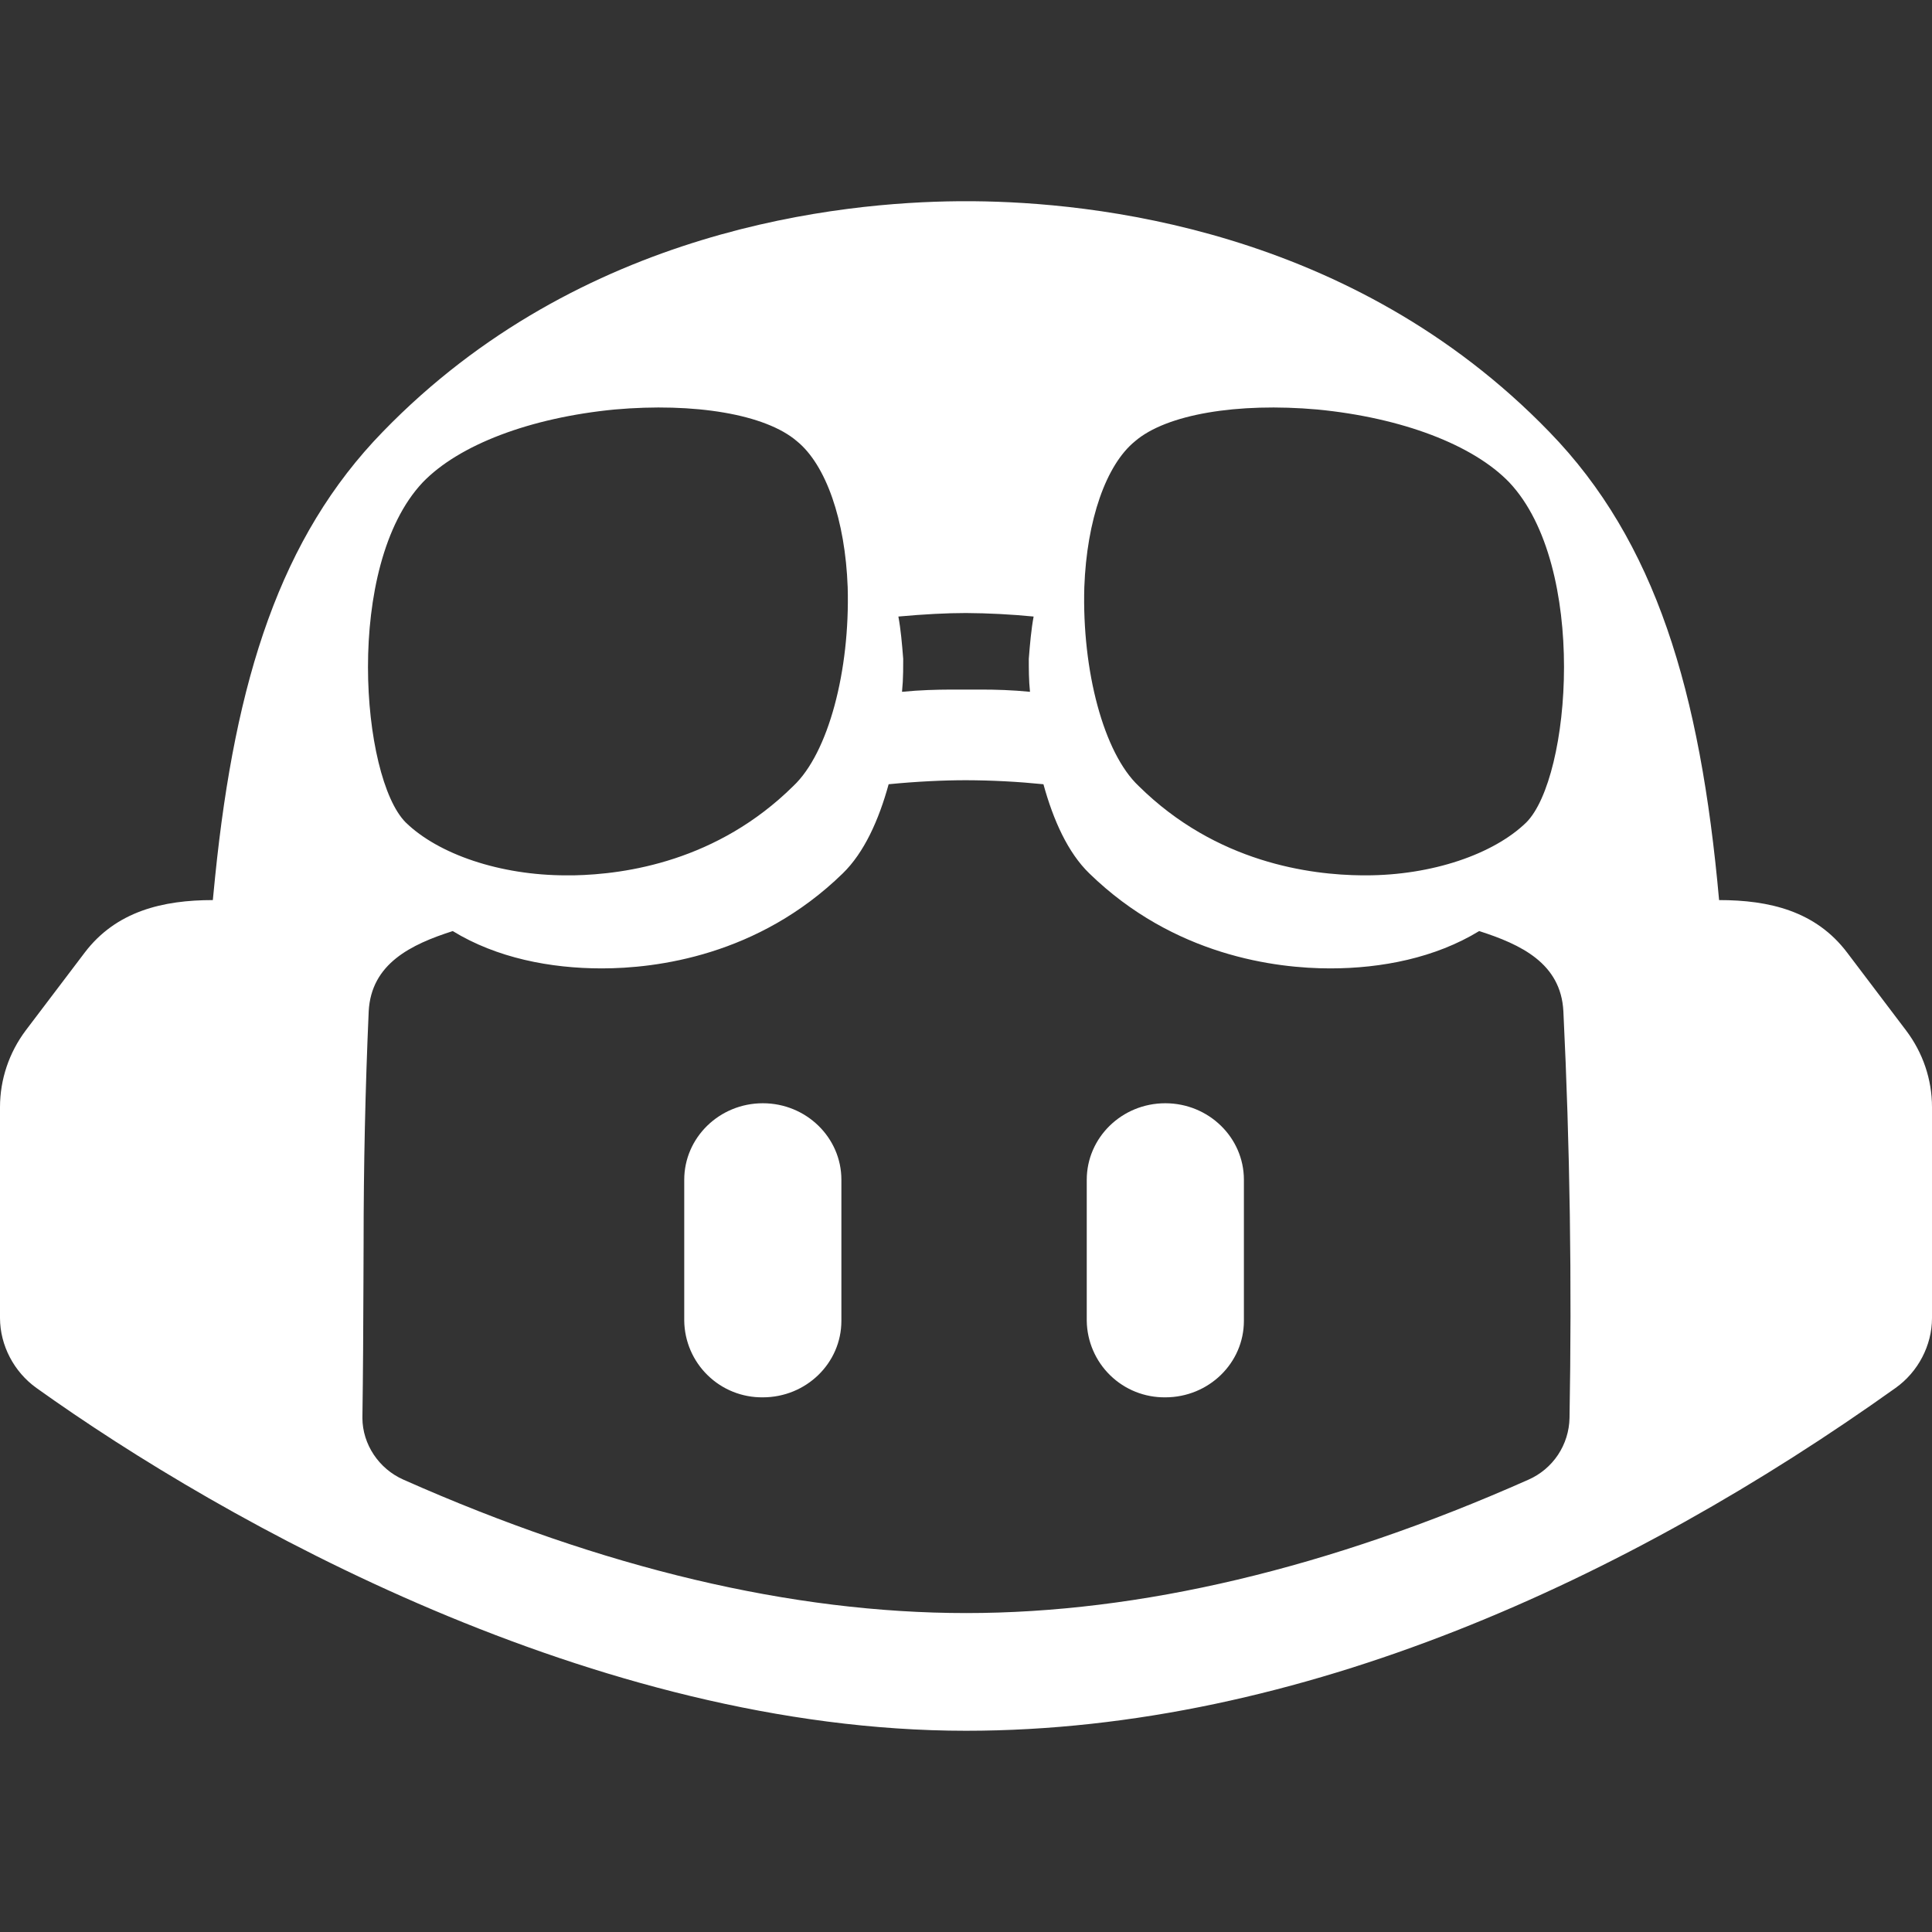 <svg width="50" height="50" viewBox="0 0 50 50" fill="none" xmlns="http://www.w3.org/2000/svg">
<rect x="0" y="0" width="50" height="50" fill="#333333" stroke="none"/>
<path fill-rule="evenodd" clip-rule="evenodd" d="M40.094 11.175C42.848 14.008 44.004 17.875 44.49 23.294C45.785 23.294 46.99 23.575 47.806 24.656L49.327 26.665C49.765 27.244 50 27.936 50 28.654V34.112C50 34.819 49.64 35.506 49.056 35.921C42.165 40.837 33.66 44.792 25 44.792C15.417 44.792 5.823 39.41 0.944 35.921C0.36 35.504 0.002 34.817 0 34.112V28.654C0 27.936 0.235 27.24 0.669 26.663L2.19 24.656C3.006 23.579 4.219 23.294 5.508 23.294L5.569 22.675C6.09 17.579 7.256 13.898 9.906 11.175C15.033 5.883 21.802 5.235 24.794 5.208H25.206C28.198 5.235 34.967 5.881 40.094 11.175ZM25.002 20.192C24.41 20.192 23.725 20.225 22.998 20.296C22.742 21.227 22.363 22.067 21.81 22.604C19.623 24.735 16.985 25.062 15.573 25.062C14.244 25.062 12.852 24.792 11.717 24.096C10.642 24.44 9.608 24.936 9.542 26.171C9.454 28.172 9.41 30.176 9.41 32.179L9.406 33.179C9.402 34.352 9.396 35.525 9.379 36.7C9.383 37.379 9.804 38.013 10.442 38.294C15.613 40.59 20.504 41.746 25.004 41.746C29.496 41.746 34.388 40.59 39.556 38.294C39.867 38.157 40.133 37.934 40.321 37.651C40.509 37.368 40.612 37.038 40.619 36.698C40.681 33.194 40.631 29.673 40.46 26.171C40.396 24.929 39.36 24.442 38.281 24.096C37.144 24.79 35.756 25.062 34.427 25.062C33.017 25.062 30.381 24.735 28.192 22.604C27.637 22.067 27.26 21.227 27.004 20.296C26.337 20.229 25.669 20.194 25.002 20.192ZM19.742 28.552C20.865 28.552 21.775 29.44 21.775 30.531V34.183C21.775 35.277 20.865 36.163 19.742 36.163C19.21 36.169 18.697 35.965 18.316 35.593C17.934 35.222 17.716 34.715 17.708 34.183V30.533C17.708 29.44 18.619 28.552 19.742 28.552ZM30.158 28.552C31.281 28.552 32.192 29.44 32.192 30.531V34.183C32.192 35.277 31.281 36.163 30.158 36.163C29.626 36.169 29.113 35.965 28.732 35.593C28.351 35.222 28.133 34.715 28.125 34.183V30.533C28.125 29.44 29.035 28.552 30.158 28.552ZM15.906 10.598C13.719 10.81 11.875 11.511 10.938 12.486C8.906 14.646 9.344 20.127 10.5 21.285C11.344 22.106 12.938 22.654 14.656 22.654H14.844C16.196 22.627 18.562 22.288 20.531 20.342C21.438 19.488 22 17.356 21.938 15.196C21.875 13.458 21.375 12.029 20.625 11.419C19.812 10.719 17.969 10.415 15.906 10.598ZM29.375 11.419C28.625 12.027 28.125 13.46 28.062 15.196C28 17.356 28.562 19.488 29.469 20.342C31.485 22.335 33.919 22.642 35.252 22.654H35.344C37.062 22.654 38.656 22.106 39.5 21.285C40.656 20.127 41.094 14.646 39.062 12.486C38.125 11.511 36.281 10.81 34.094 10.598C32.031 10.415 30.188 10.719 29.375 11.419ZM25 15.865C24.5 15.865 23.906 15.896 23.25 15.956C23.312 16.29 23.344 16.656 23.375 17.052L23.373 17.383C23.371 17.557 23.361 17.731 23.344 17.904C23.812 17.858 24.229 17.848 24.619 17.846H25.381C25.771 17.846 26.188 17.858 26.656 17.904C26.625 17.6 26.625 17.327 26.625 17.052C26.656 16.656 26.688 16.292 26.75 15.956C26.168 15.899 25.584 15.869 25 15.865Z" fill="white"/>
</svg>
